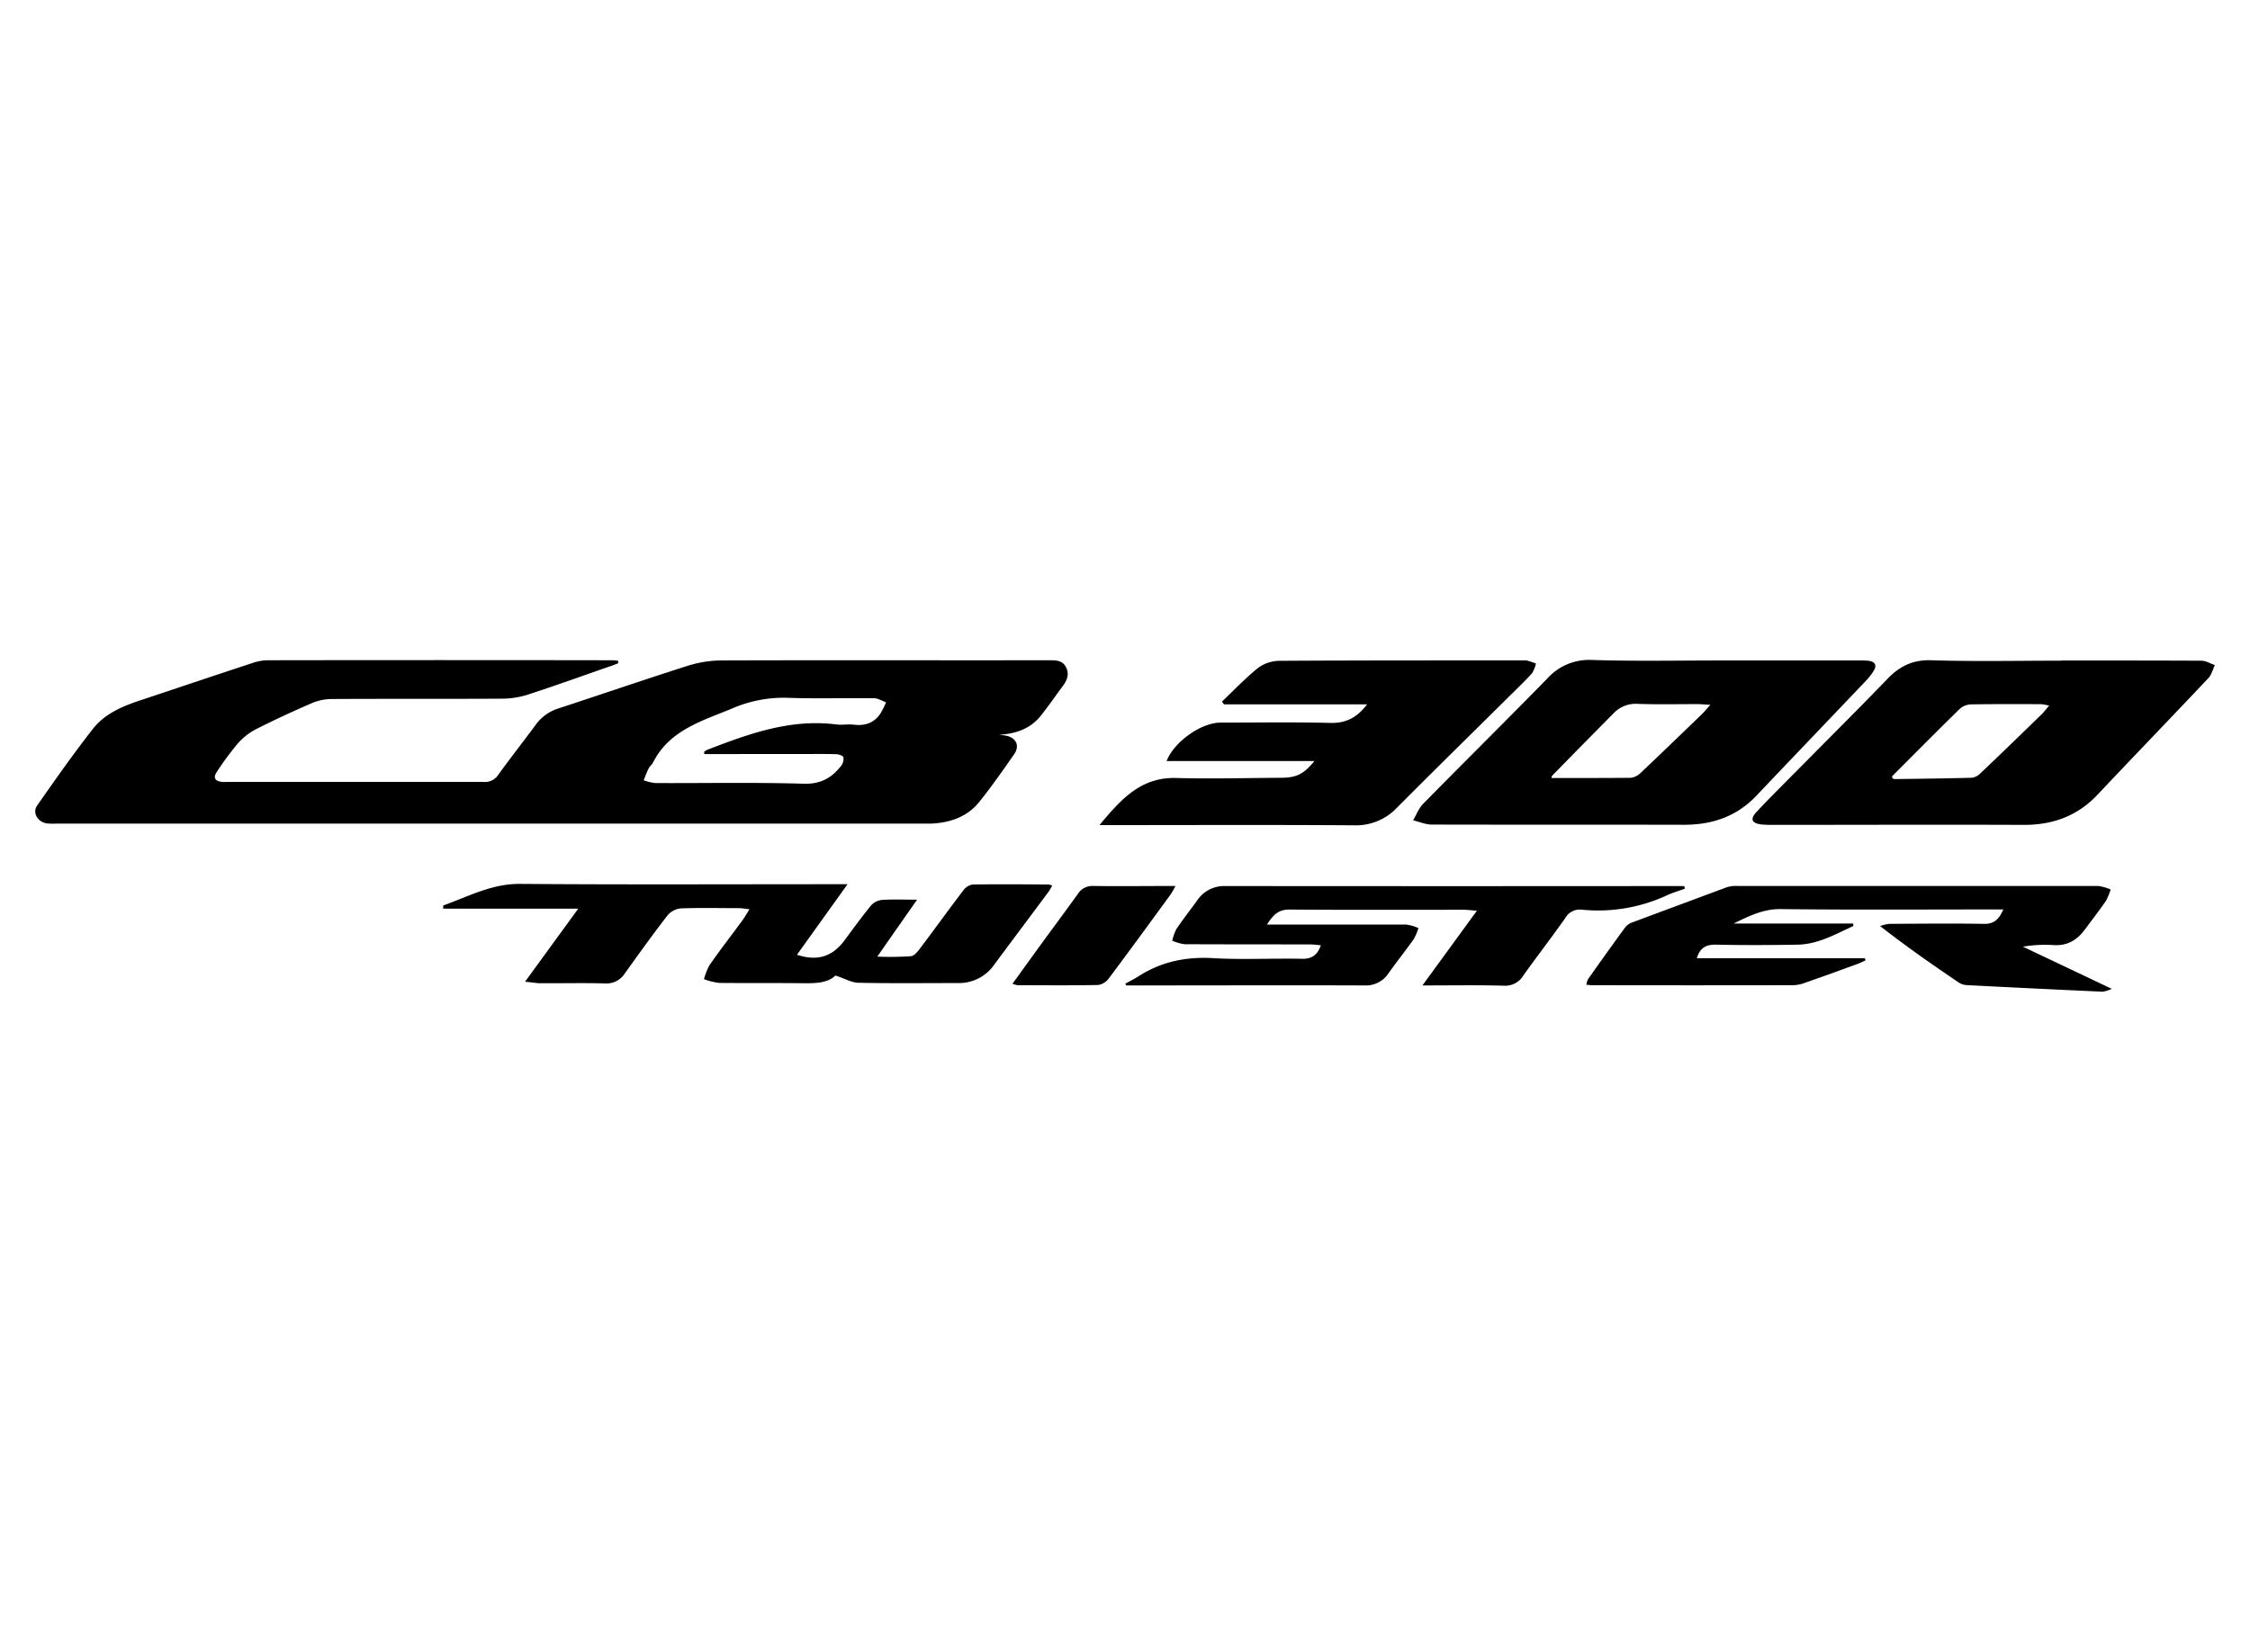 <svg id="Capa_1" data-name="Capa 1" xmlns="http://www.w3.org/2000/svg" viewBox="0 0 640 470"><path d="M175.89,188.68c-.89.35-1.78.73-2.69,1-7.65,2.67-15.28,5.41-23,7.93a24.44,24.44,0,0,1-7.2,1.17c-16.28.1-32.56,0-48.84.1a14.6,14.6,0,0,0-5.52,1.2c-5.43,2.36-10.82,4.83-16.09,7.53a17.93,17.93,0,0,0-5.13,4.18,85.82,85.82,0,0,0-5.66,7.68c-1.24,1.79-.68,2.79,1.52,3,.54.05,1.1,0,1.64,0,24.25,0,48.49,0,72.73,0a4.41,4.41,0,0,0,4.05-2c3.47-4.8,7.13-9.45,10.64-14.21a12.62,12.62,0,0,1,6.5-4.7c12.22-4,24.37-8.18,36.62-12.08a32.71,32.71,0,0,1,9.65-1.58c31.1-.1,62.2,0,93.3-.05,1.9,0,3.76,0,4.78,1.92s.41,3.67-.81,5.31c-2.12,2.85-4.12,5.78-6.33,8.55-3,3.78-7.16,5.12-11.86,5.43.69.09,1.39.12,2.06.27,2.85.62,3.88,2.9,2.19,5.3-3.23,4.62-6.45,9.27-10,13.65-3.2,3.94-7.75,5.63-12.77,6-1,.08-2,.05-3,.05H16a17.82,17.82,0,0,1-2.74-.07c-2.55-.41-4.11-3.05-2.7-5.07,5.16-7.37,10.33-14.75,15.88-21.83,3.2-4.1,8-6.27,12.89-7.91,10.87-3.62,21.73-7.28,32.62-10.86a13.83,13.83,0,0,1,4.27-.74q48.84-.08,97.69,0c.62,0,1.24.07,1.86.11Zm24.49,25.86-.14-.56a3.93,3.93,0,0,1,.83-.61c11.86-4.58,23.75-8.93,36.86-7.25,1.62.2,3.31-.14,4.93.06,3.18.39,5.76-.48,7.57-3.16a27.21,27.21,0,0,0,1.61-3.19c-1.12-.41-2.24-1.15-3.37-1.17-8.14-.1-16.28.16-24.41-.12a36.86,36.86,0,0,0-15.93,3c-8.63,3.6-17.88,6.13-22.57,15.4-.33.64-1,1.12-1.29,1.76-.54,1.06-.93,2.19-1.38,3.29a14,14,0,0,0,3.29.8c14.08.06,28.18-.23,42.25.19,4.87.14,8-1.71,10.65-5.13a3.15,3.15,0,0,0,.62-2.39c-.11-.45-1.29-.86-2-.88-3.2-.1-6.4-.05-9.61-.05Z"/><path d="M489.63,187.91h39a21.58,21.58,0,0,1,3,.11c1.62.24,2.3,1.18,1.42,2.68a16.12,16.12,0,0,1-2.31,3c-10.37,10.91-20.8,21.78-31.15,32.7-5.65,5.95-12.63,8.28-20.7,8.26-23.87-.06-47.75,0-71.63-.06-1.77,0-3.54-.79-5.31-1.21.94-1.58,1.6-3.42,2.85-4.69,11.71-11.91,23.59-23.66,35.27-35.6a16,16,0,0,1,12.8-5.33C465.11,188.16,477.37,187.91,489.63,187.91Zm-3.13,12.62c-1.89-.1-2.88-.2-3.87-.2-5.57,0-11.15.13-16.71-.07a8.69,8.69,0,0,0-6.89,2.62q-8.75,8.84-17.44,17.72c-.21.2-.24.57-.31.76,7.62,0,15.09,0,22.56-.06a4.79,4.79,0,0,0,2.82-1.39c5.83-5.51,11.59-11.08,17.36-16.65C484.71,202.6,485.31,201.85,486.5,200.53Z"/><path d="M586.36,187.92c13.26,0,26.53,0,39.79.06,1.29,0,2.57.81,3.85,1.24-.59,1.24-.92,2.74-1.83,3.7-10.45,11.09-21,22-31.49,33.13-5.75,6.11-12.76,8.67-21.07,8.64-23.87-.1-47.74,0-71.61,0a27.55,27.55,0,0,1-3-.13c-2.67-.31-3.28-1.51-1.42-3.5,4.43-4.72,9.05-9.26,13.6-13.87,7.89-8,15.86-15.9,23.65-24,3.47-3.61,7.19-5.51,12.5-5.34,12.33.39,24.69.12,37,.12Zm-3.49,12.85a16.48,16.48,0,0,0-2.3-.43c-6.67,0-13.34-.05-20,.07a5.11,5.11,0,0,0-3.16,1.3c-6.45,6.31-12.79,12.71-19.16,19.1-.09.09,0,.33,0,.57a2.14,2.14,0,0,0,.69.28c7.31-.1,14.62-.18,21.92-.38a4,4,0,0,0,2.34-1.16c6-5.66,11.84-11.37,17.73-17.08C581.48,202.45,582,201.76,582.87,200.77Z"/><path d="M347.58,199.61c3.48-3.29,6.78-6.81,10.52-9.77a10.6,10.6,0,0,1,6.13-1.83c23-.14,46.08-.11,69.13-.12a4,4,0,0,1,1.09.07c.83.23,1.63.53,2.45.81a9,9,0,0,1-1.14,2.81c-2.21,2.42-4.6,4.68-6.93,7-10.5,10.4-21.06,20.76-31.48,31.23a16,16,0,0,1-12.18,5c-22.87-.16-45.73-.06-68.59-.06h-3.84c6.07-7.25,11.69-13.68,21.81-13.4,9.87.27,19.75,0,29.63-.06,4.63,0,6.58-1,9.71-4.77H331.83c2.16-5.51,9.86-10.92,15.34-10.93,10.42,0,20.85-.17,31.27.09,4.51.11,7.67-1.62,10.42-5.29H348.14Z"/><path d="M149.34,279.32l15.14-20.79h-38.4a3.8,3.8,0,0,1,0-.91c7.13-2.55,13.8-6.2,21.82-6.14,29.73.23,59.45.09,89.18.09h4L226.7,271.63c5.71,1.92,10.05.57,13.45-4,2.49-3.36,4.95-6.75,7.6-10a4.92,4.92,0,0,1,3.11-1.59c3.07-.21,6.17-.07,10-.07-3.85,5.5-7.36,10.52-11.32,16.2a89,89,0,0,0,9.58-.12c1-.11,2-1.44,2.74-2.42,4.11-5.44,8.1-11,12.23-16.4a4,4,0,0,1,2.58-1.57c7.23-.12,14.45-.06,21.68,0a3.81,3.81,0,0,1,.95.34c-.42.69-.73,1.3-1.14,1.85-5.1,6.86-10.24,13.7-15.33,20.57a12.17,12.17,0,0,1-10.29,5.27c-9.42,0-18.85.12-28.26-.08-2,0-4-1.21-6.65-2.06-2.39,2.33-6.22,2.22-10.09,2.18-7.68-.08-15.37,0-23-.08a19.22,19.22,0,0,1-4.29-1.06,18.25,18.25,0,0,1,1.57-4c3-4.32,6.25-8.5,9.37-12.75.62-.84,1.12-1.77,2-3.14-1.37-.15-2.22-.32-3.06-.32-5.49,0-11-.14-16.46.07a5.66,5.66,0,0,0-3.77,1.95c-4.17,5.4-8.16,10.94-12.13,16.49a6.21,6.21,0,0,1-5.73,2.91c-6.3-.19-12.62,0-18.93-.07C152,279.63,151.07,279.47,149.34,279.32Z"/><path d="M451.21,280.17a6.36,6.36,0,0,1,.48-1.55c3.52-5,7.05-9.94,10.65-14.86a4.58,4.58,0,0,1,2-1.34q13.42-5,26.88-10a8.94,8.94,0,0,1,3-.35q51.32,0,102.65,0a13.89,13.89,0,0,1,3.49,1,16.85,16.85,0,0,1-1.39,3.32c-1.85,2.69-3.88,5.27-5.81,7.91-2.24,3.07-5,4.85-9.06,4.59a38,38,0,0,0-8.7.45l25.28,12a9.77,9.77,0,0,1-2.57.81q-19.32-.87-38.63-1.87a4.75,4.75,0,0,1-2.3-.72c-7.45-5.07-14.87-10.19-22.38-16.08a11.27,11.27,0,0,1,2.61-.63c9-.05,17.93-.15,26.9,0,2.9.06,4.27-1.27,5.52-4.1h-3.49c-20,0-39.89.14-59.83-.1-5-.06-9.08,2-13.37,4.1h34c0,.42.06.7,0,.73-5.09,2.32-10,5.19-15.85,5.29-7.68.13-15.38.17-23.05,0-2.91-.08-4.65.82-5.6,3.85h47.82l.17.63c-.75.33-1.49.71-2.27,1-5,1.84-10.09,3.67-15.16,5.44a9.7,9.7,0,0,1-3.18.61q-28.27.06-56.54,0C452.86,280.36,452.24,280.26,451.21,280.17Z"/><path d="M479.23,252.85c-1.67.61-3.4,1.11-5,1.85A46.64,46.64,0,0,1,450,258.82a4.73,4.73,0,0,0-4.75,2.36c-3.88,5.51-8,10.83-11.92,16.32a6,6,0,0,1-5.63,2.94c-7.4-.2-14.81-.07-23.1-.07l15.5-21.26c-1.68-.13-2.7-.26-3.72-.27-16.56,0-33.12.07-49.68-.06-3.08,0-4.56,1.54-6.33,4.27H364c12,0,24,0,36,0a13.18,13.18,0,0,1,3.46,1,15.33,15.33,0,0,1-1.3,3.11c-2.32,3.27-4.82,6.4-7.14,9.66a7.74,7.74,0,0,1-6.93,3.55c-21.77-.08-43.55,0-65.32,0h-2.45l-.23-.51c1.27-.7,2.58-1.34,3.8-2.12,6.5-4.17,13.53-5.59,21.28-5.13,8.29.48,16.65,0,25,.18,2.82.07,4.48-.88,5.55-3.84-1.12-.1-2.12-.25-3.13-.26-11.89,0-23.79,0-35.68-.05a13.46,13.46,0,0,1-3.48-1,14.49,14.49,0,0,1,1.21-3.35c1.83-2.72,3.85-5.3,5.79-7.95a9.2,9.2,0,0,1,7.81-4.25q64.77.06,129.55,0c.45,0,.89,0,1.33.06Z"/><path d="M288,279.88c2.9-4,5.59-7.75,8.31-11.48,3.43-4.7,6.9-9.37,10.3-14.09a4.84,4.84,0,0,1,4.35-2.24c7.65.1,15.31,0,23.4,0a26.91,26.91,0,0,1-1.36,2.38c-5.84,8-11.67,16-17.62,23.94a4.62,4.62,0,0,1-3,1.85c-7.68.15-15.36.08-23,.06A7,7,0,0,1,288,279.88Z"/></svg>